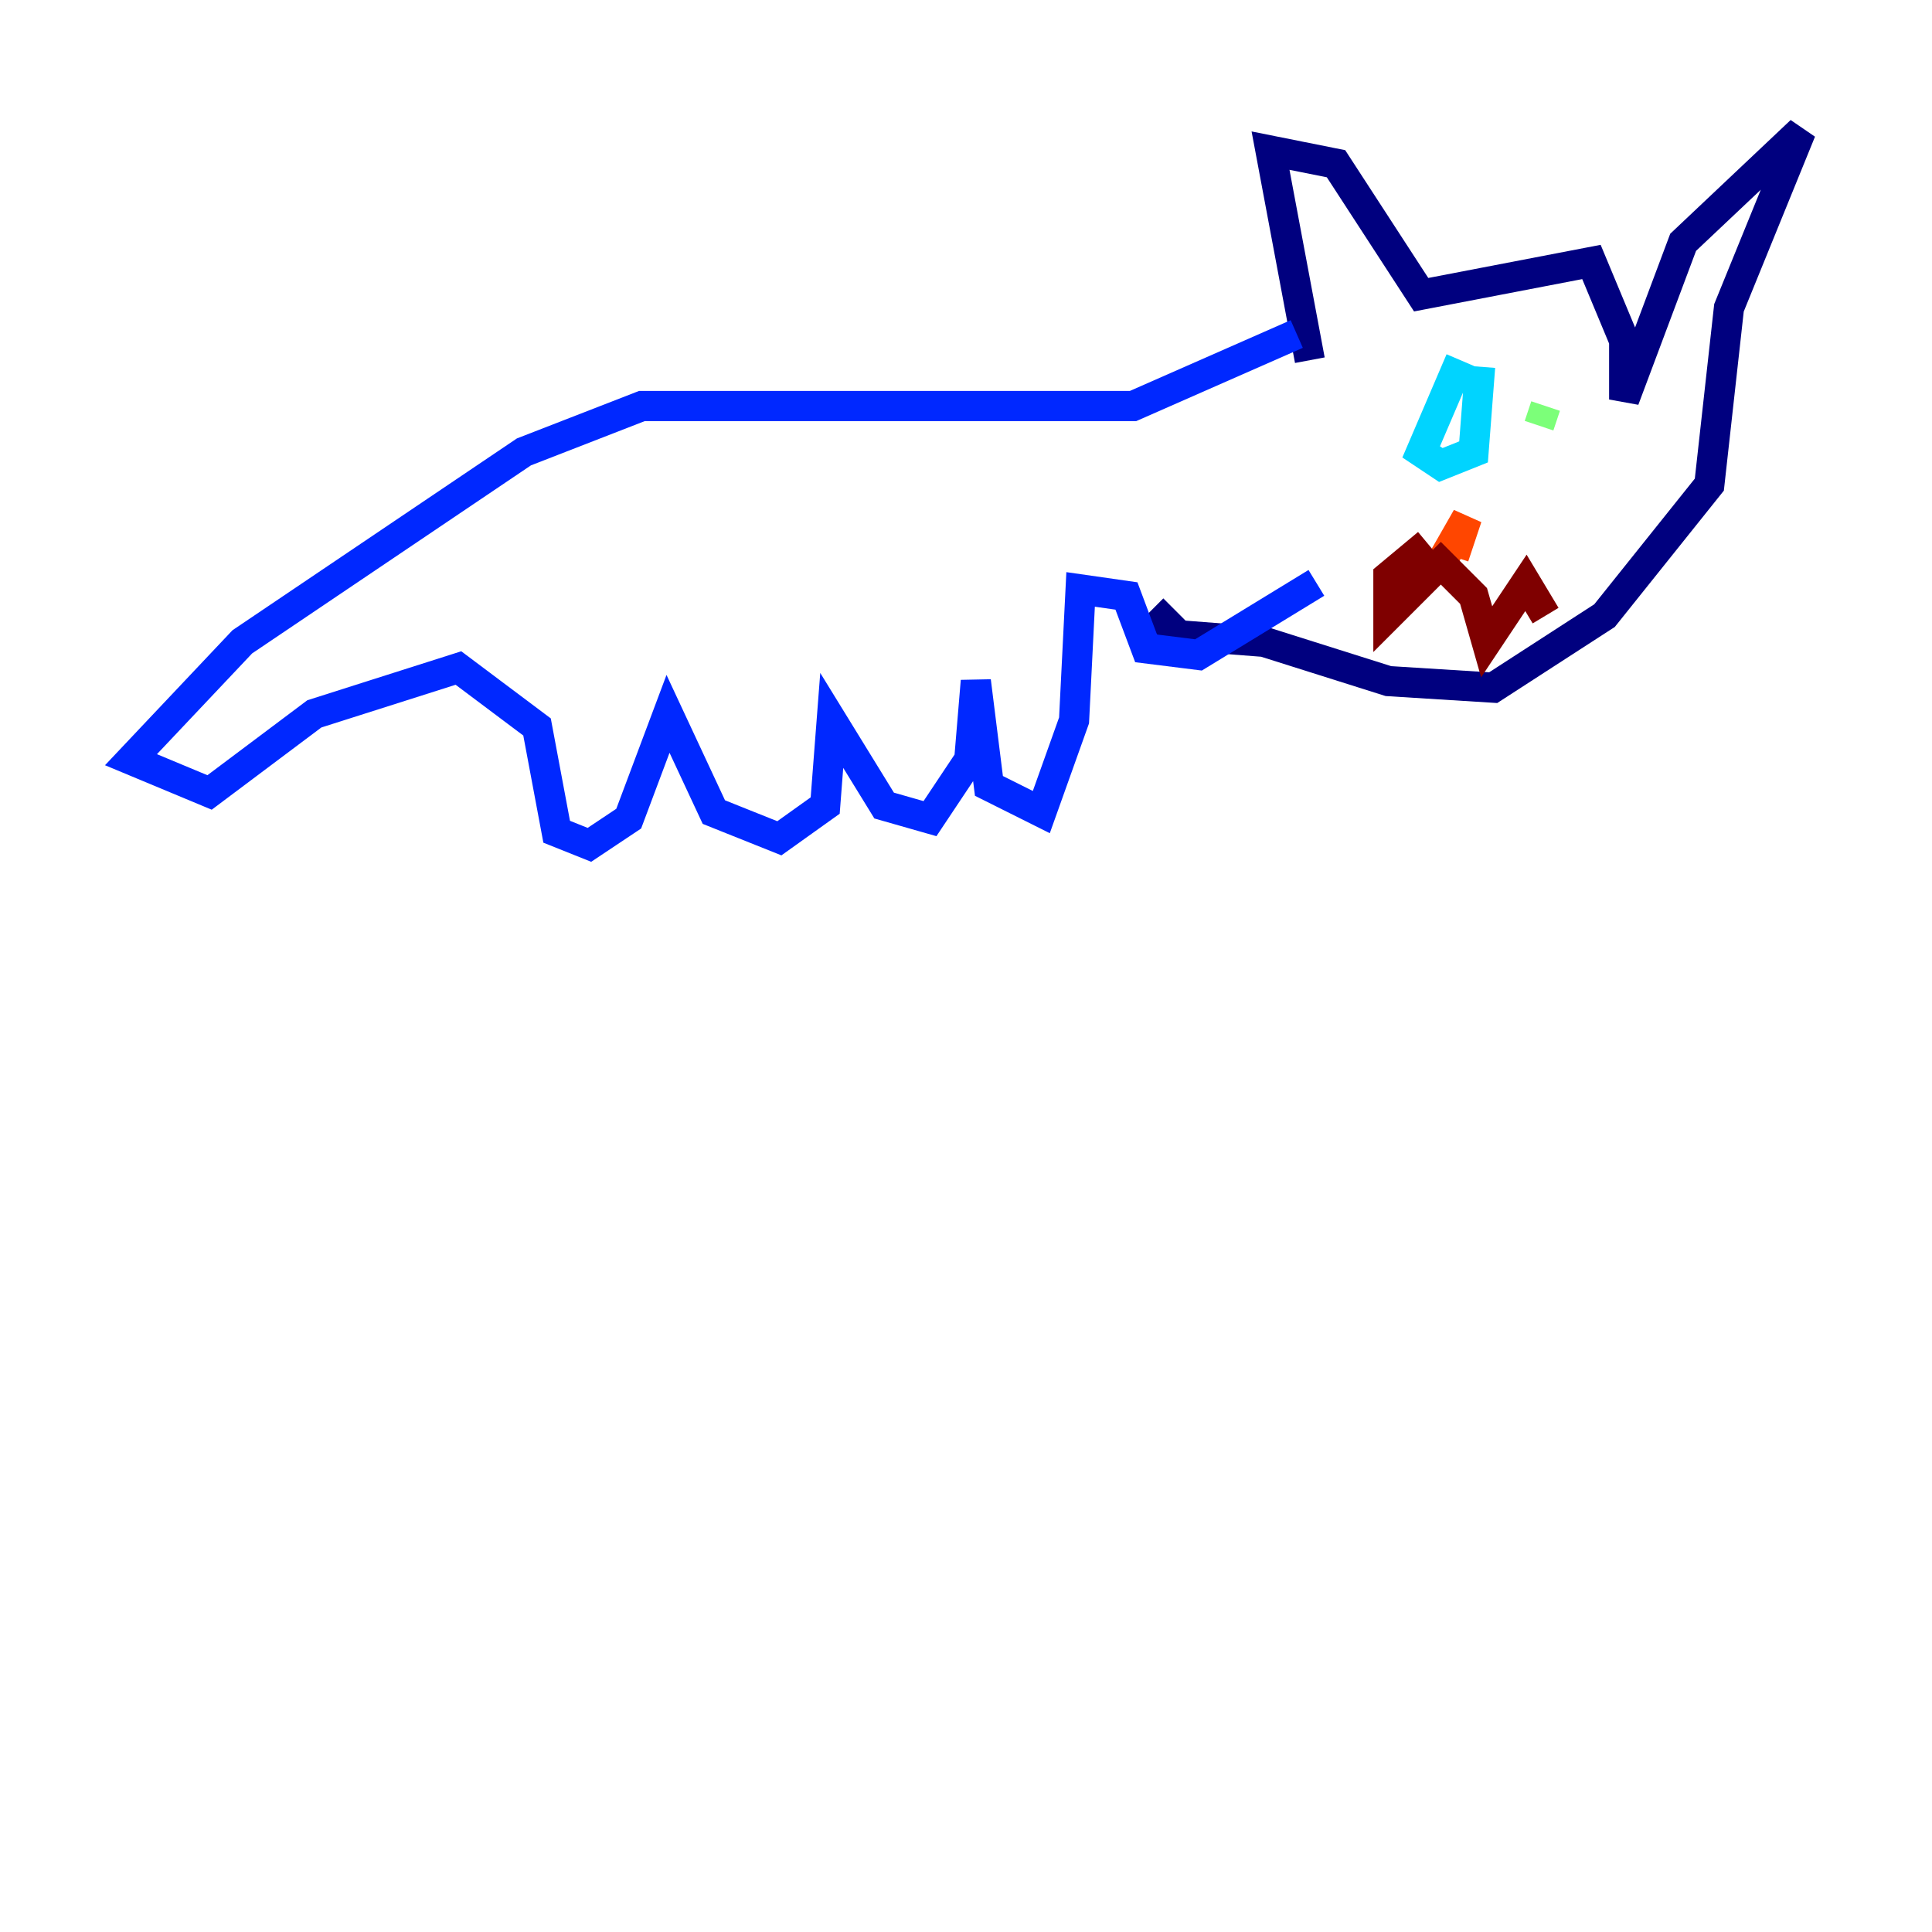 <?xml version="1.0" encoding="utf-8" ?>
<svg baseProfile="tiny" height="128" version="1.2" viewBox="0,0,128,128" width="128" xmlns="http://www.w3.org/2000/svg" xmlns:ev="http://www.w3.org/2001/xml-events" xmlns:xlink="http://www.w3.org/1999/xlink"><defs /><polyline fill="none" points="86.78,23.864 84.176,9.98 88.515,10.848 94.156,19.525 105.437,17.356 107.607,22.563 107.607,26.468 111.512,16.054 119.322,8.678 114.549,20.393 113.248,32.108 106.305,40.786 98.929,45.559 91.986,45.125 83.742,42.522 78.102,42.088 76.366,40.352" stroke="#00007f" stroke-width="2" /><polyline fill="none" points="85.912,22.129 75.064,26.902 42.522,26.902 34.712,29.939 16.054,42.522 8.678,50.332 13.885,52.502 20.827,47.295 30.373,44.258 35.58,48.163 36.881,55.105 39.051,55.973 41.654,54.237 44.258,47.295 47.295,53.803 51.634,55.539 54.671,53.37 55.105,47.729 58.576,53.37 61.614,54.237 64.217,50.332 64.651,45.125 65.519,52.068 68.99,53.803 71.159,47.729 71.593,39.051 74.63,39.485 75.932,42.956 79.403,43.39 87.214,38.617" stroke="#0028ff" stroke-width="2" /><polyline fill="none" points="96.759,23.864 94.156,29.939 95.458,30.807 97.627,29.939 98.061,24.298" stroke="#00d4ff" stroke-width="2" /><polyline fill="none" points="101.966,28.203 102.4,26.902" stroke="#7cff79" stroke-width="2" /><polyline fill="none" points="95.891,34.712 95.891,34.712" stroke="#ffe500" stroke-width="2" /><polyline fill="none" points="95.458,37.315 97.193,34.278 96.325,36.881" stroke="#ff4600" stroke-width="2" /><polyline fill="none" points="94.59,36.014 91.986,38.183 91.986,40.786 95.458,37.315 97.627,39.485 98.495,42.522 101.098,38.617 102.4,40.786" stroke="#7f0000" stroke-width="2" /></svg>